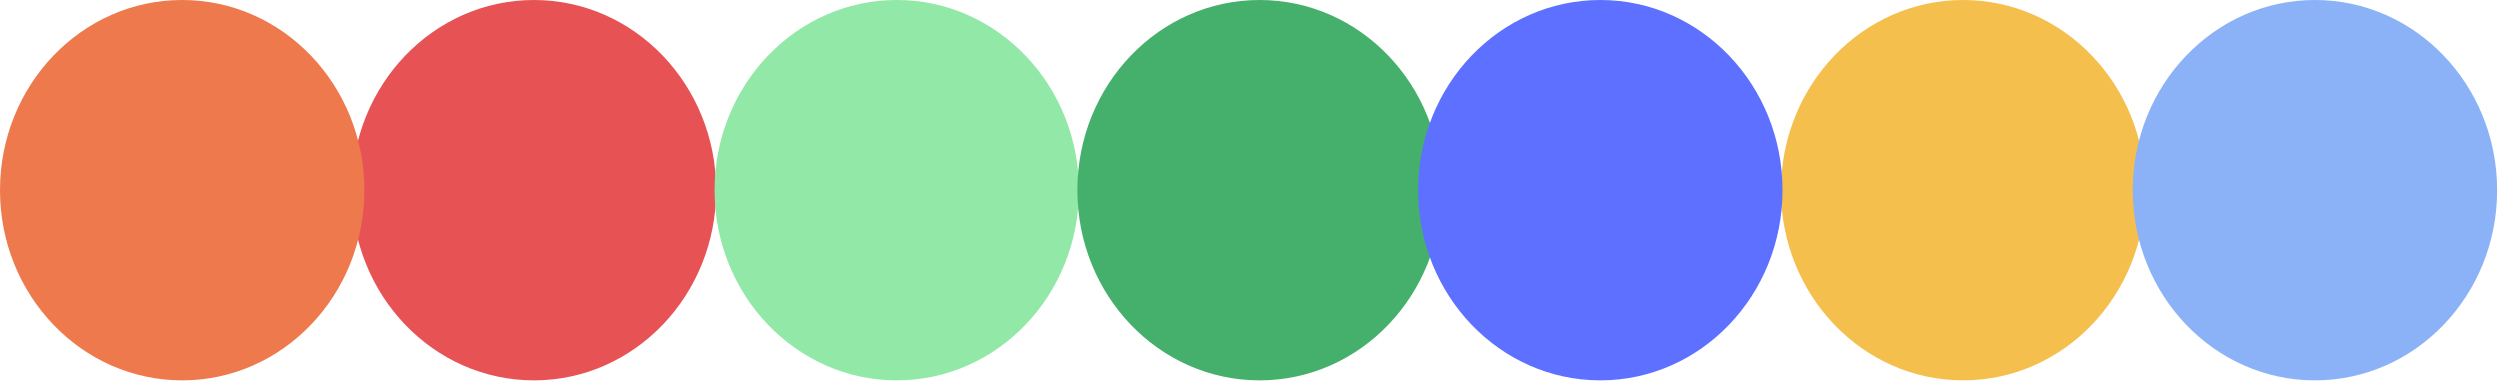 <svg width="247" height="38" viewBox="0 0 247 38" fill="none" xmlns="http://www.w3.org/2000/svg">
<g id="Group 30">
<ellipse id="Ellipse 21" cx="52.757" cy="18.79" rx="18" ry="18.79" fill="#E75255"/>
<ellipse id="Ellipse 22" cx="88.599" cy="18.79" rx="18" ry="18.79" fill="#92E8A6"/>
<ellipse id="Ellipse 27" cx="18" cy="18.79" rx="18" ry="18.79" fill="#ED794D"/>
<ellipse id="Ellipse 23" cx="124.445" cy="18.79" rx="18" ry="18.79" fill="#45AF6C"/>
<ellipse id="Ellipse 24" cx="193.959" cy="18.79" rx="18" ry="18.79" fill="#F5BF4D"/>
<ellipse id="Ellipse 28" cx="158.113" cy="18.79" rx="18" ry="18.79" fill="#5D70FF"/>
<ellipse id="Ellipse 26" cx="228.716" cy="18.79" rx="18" ry="18.79" fill="#8BB1F7"/>
</g>
</svg>
